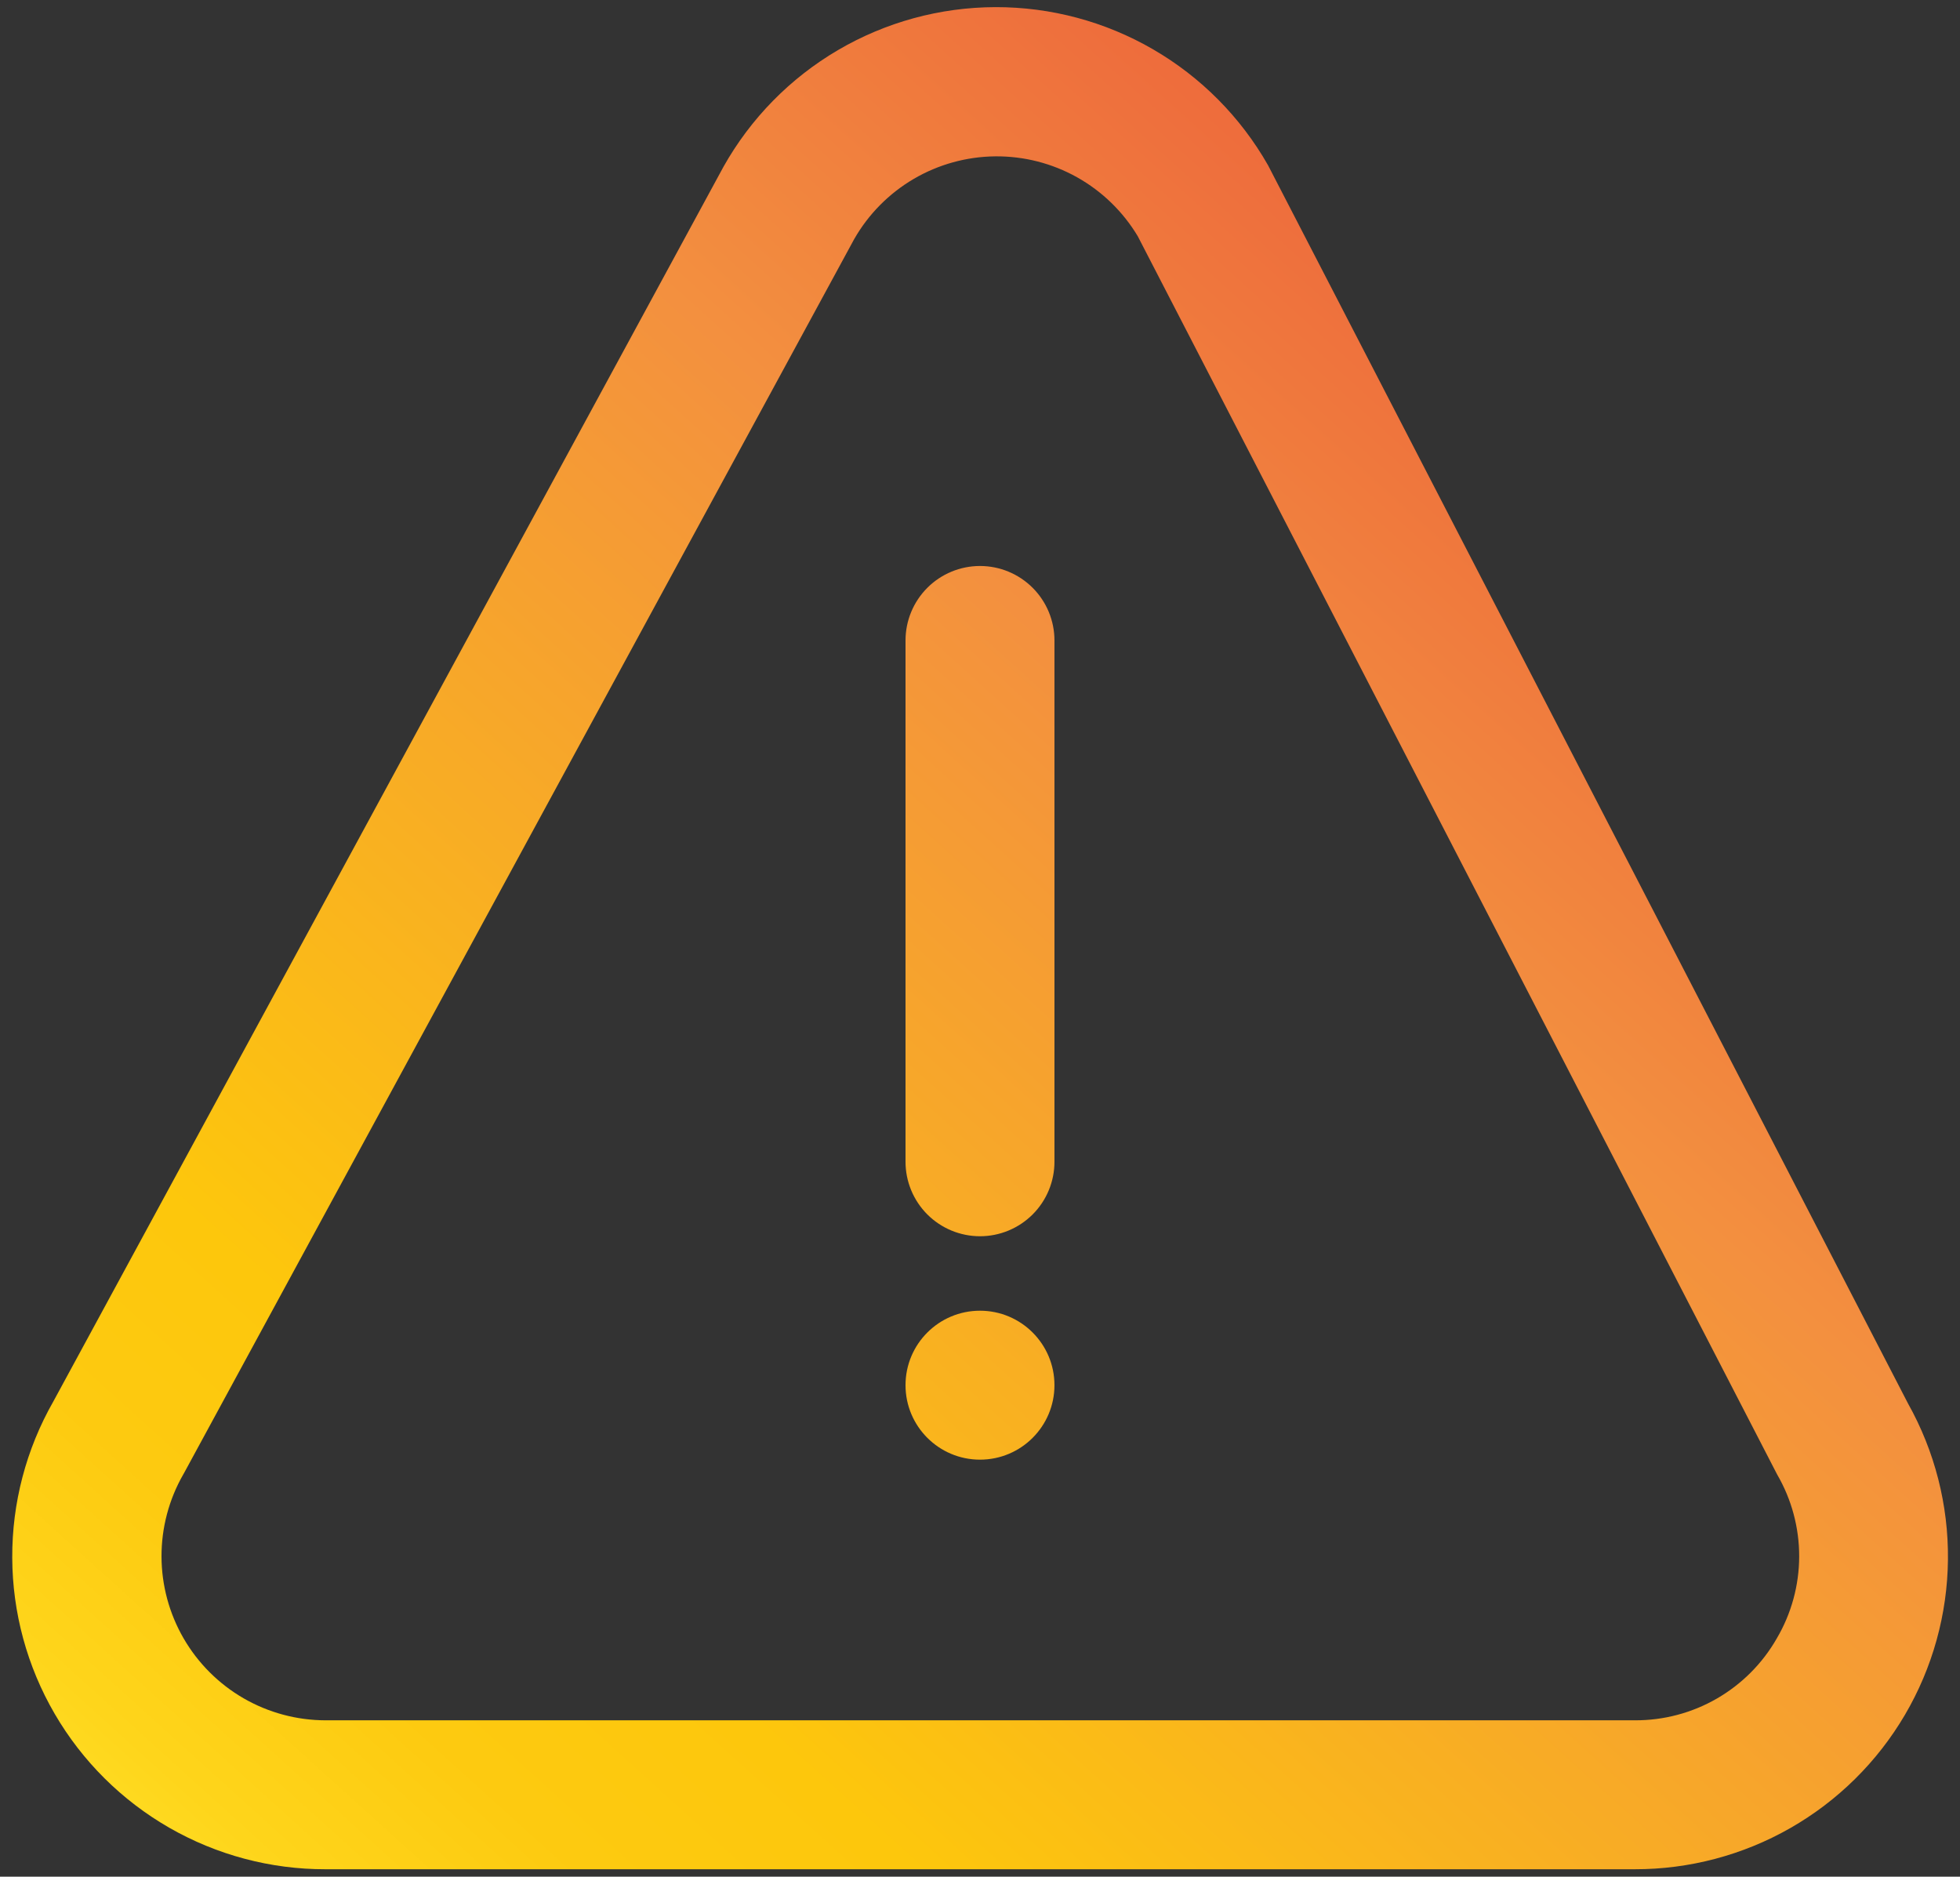 <svg width="94" height="90" viewBox="0 0 94 90" fill="none" xmlns="http://www.w3.org/2000/svg">
  <rect x="0" y="0" width="94" height="90" fill="#333333" stroke="none"/>
  <path
    d="M91.507 67.307L60.814 7.925C59.501 5.617 57.598 3.698 55.301 2.366C53.003 1.034 50.393 0.335 47.737 0.342C45.081 0.349 42.475 1.061 40.184 2.405C37.894 3.749 36.001 5.678 34.7 7.993L2.557 67.211C1.255 69.494 0.575 72.079 0.587 74.707C0.598 77.335 1.299 79.914 2.621 82.186C3.942 84.457 5.838 86.342 8.117 87.651C10.396 88.96 12.979 89.647 15.607 89.643H78.393C81.012 89.648 83.588 88.967 85.862 87.668C88.137 86.369 90.032 84.497 91.359 82.238C92.685 79.979 93.397 77.412 93.422 74.792C93.449 72.173 92.788 69.592 91.507 67.307ZM85.214 78.571C84.529 79.771 83.537 80.766 82.34 81.457C81.144 82.147 79.785 82.507 78.403 82.5H15.607C14.229 82.498 12.875 82.133 11.681 81.444C10.488 80.754 9.496 79.763 8.805 78.57C8.115 77.377 7.749 76.023 7.746 74.645C7.743 73.266 8.101 71.911 8.786 70.714L8.825 70.646L40.968 11.464C41.651 10.271 42.634 9.276 43.821 8.58C45.007 7.885 46.355 7.512 47.73 7.498C49.105 7.485 50.46 7.832 51.66 8.504C52.859 9.177 53.862 10.152 54.568 11.332L85.232 70.714C85.926 71.908 86.29 73.265 86.287 74.645C86.284 76.026 85.914 77.381 85.214 78.571Z"
    fill="url(#paint0_linear_1912_2339)"/>
  <path
    d="M47 27.143C46.053 27.143 45.144 27.519 44.474 28.189C43.805 28.859 43.428 29.767 43.428 30.714V55.714C43.428 56.661 43.805 57.57 44.474 58.24C45.144 58.909 46.053 59.286 47 59.286C47.947 59.286 48.855 58.909 49.525 58.24C50.195 57.57 50.571 56.661 50.571 55.714V30.714C50.571 29.767 50.195 28.859 49.525 28.189C48.855 27.519 47.947 27.143 47 27.143Z"
    fill="url(#paint1_linear_1912_2339)"/>
  <path d="M47 70C48.972 70 50.571 68.401 50.571 66.428C50.571 64.456 48.972 62.857 47 62.857C45.027 62.857 43.428 64.456 43.428 66.428C43.428 68.401 45.027 70 47 70Z" fill="url(#paint2_linear_1912_2339)"/>
  <defs>
    <linearGradient id="paint0_linear_1912_2339" x1="8.711" y1="105.132" x2="92.207" y2="12.804" gradientUnits="userSpaceOnUse">
      <stop stop-color="#FFF33B"/>
      <stop offset="0.04" stop-color="#FEE72E"/>
      <stop offset="0.117" stop-color="#FED51B"/>
      <stop offset="0.196" stop-color="#FDCA10"/>
      <stop offset="0.281" stop-color="#FDC70C"/>
      <stop offset="0.669" stop-color="#F3903F"/>
      <stop offset="0.888" stop-color="#ED683C"/>
      <stop offset="1" stop-color="#E93E3A"/>
    </linearGradient>
    <linearGradient id="paint1_linear_1912_2339" x1="-1.029" y1="96.321" x2="82.468" y2="3.993" gradientUnits="userSpaceOnUse">
      <stop stop-color="#FFF33B"/>
      <stop offset="0.04" stop-color="#FEE72E"/>
      <stop offset="0.117" stop-color="#FED51B"/>
      <stop offset="0.196" stop-color="#FDCA10"/>
      <stop offset="0.281" stop-color="#FDC70C"/>
      <stop offset="0.669" stop-color="#F3903F"/>
      <stop offset="0.888" stop-color="#ED683C"/>
      <stop offset="1" stop-color="#E93E3A"/>
    </linearGradient>
    <linearGradient id="paint2_linear_1912_2339" x1="10.521" y1="106.768" x2="94.018" y2="14.439" gradientUnits="userSpaceOnUse">
      <stop stop-color="#FFF33B"/>
      <stop offset="0.04" stop-color="#FEE72E"/>
      <stop offset="0.117" stop-color="#FED51B"/>
      <stop offset="0.196" stop-color="#FDCA10"/>
      <stop offset="0.281" stop-color="#FDC70C"/>
      <stop offset="0.669" stop-color="#F3903F"/>
      <stop offset="0.888" stop-color="#ED683C"/>
      <stop offset="1" stop-color="#E93E3A"/>
    </linearGradient>
  </defs>
</svg>
